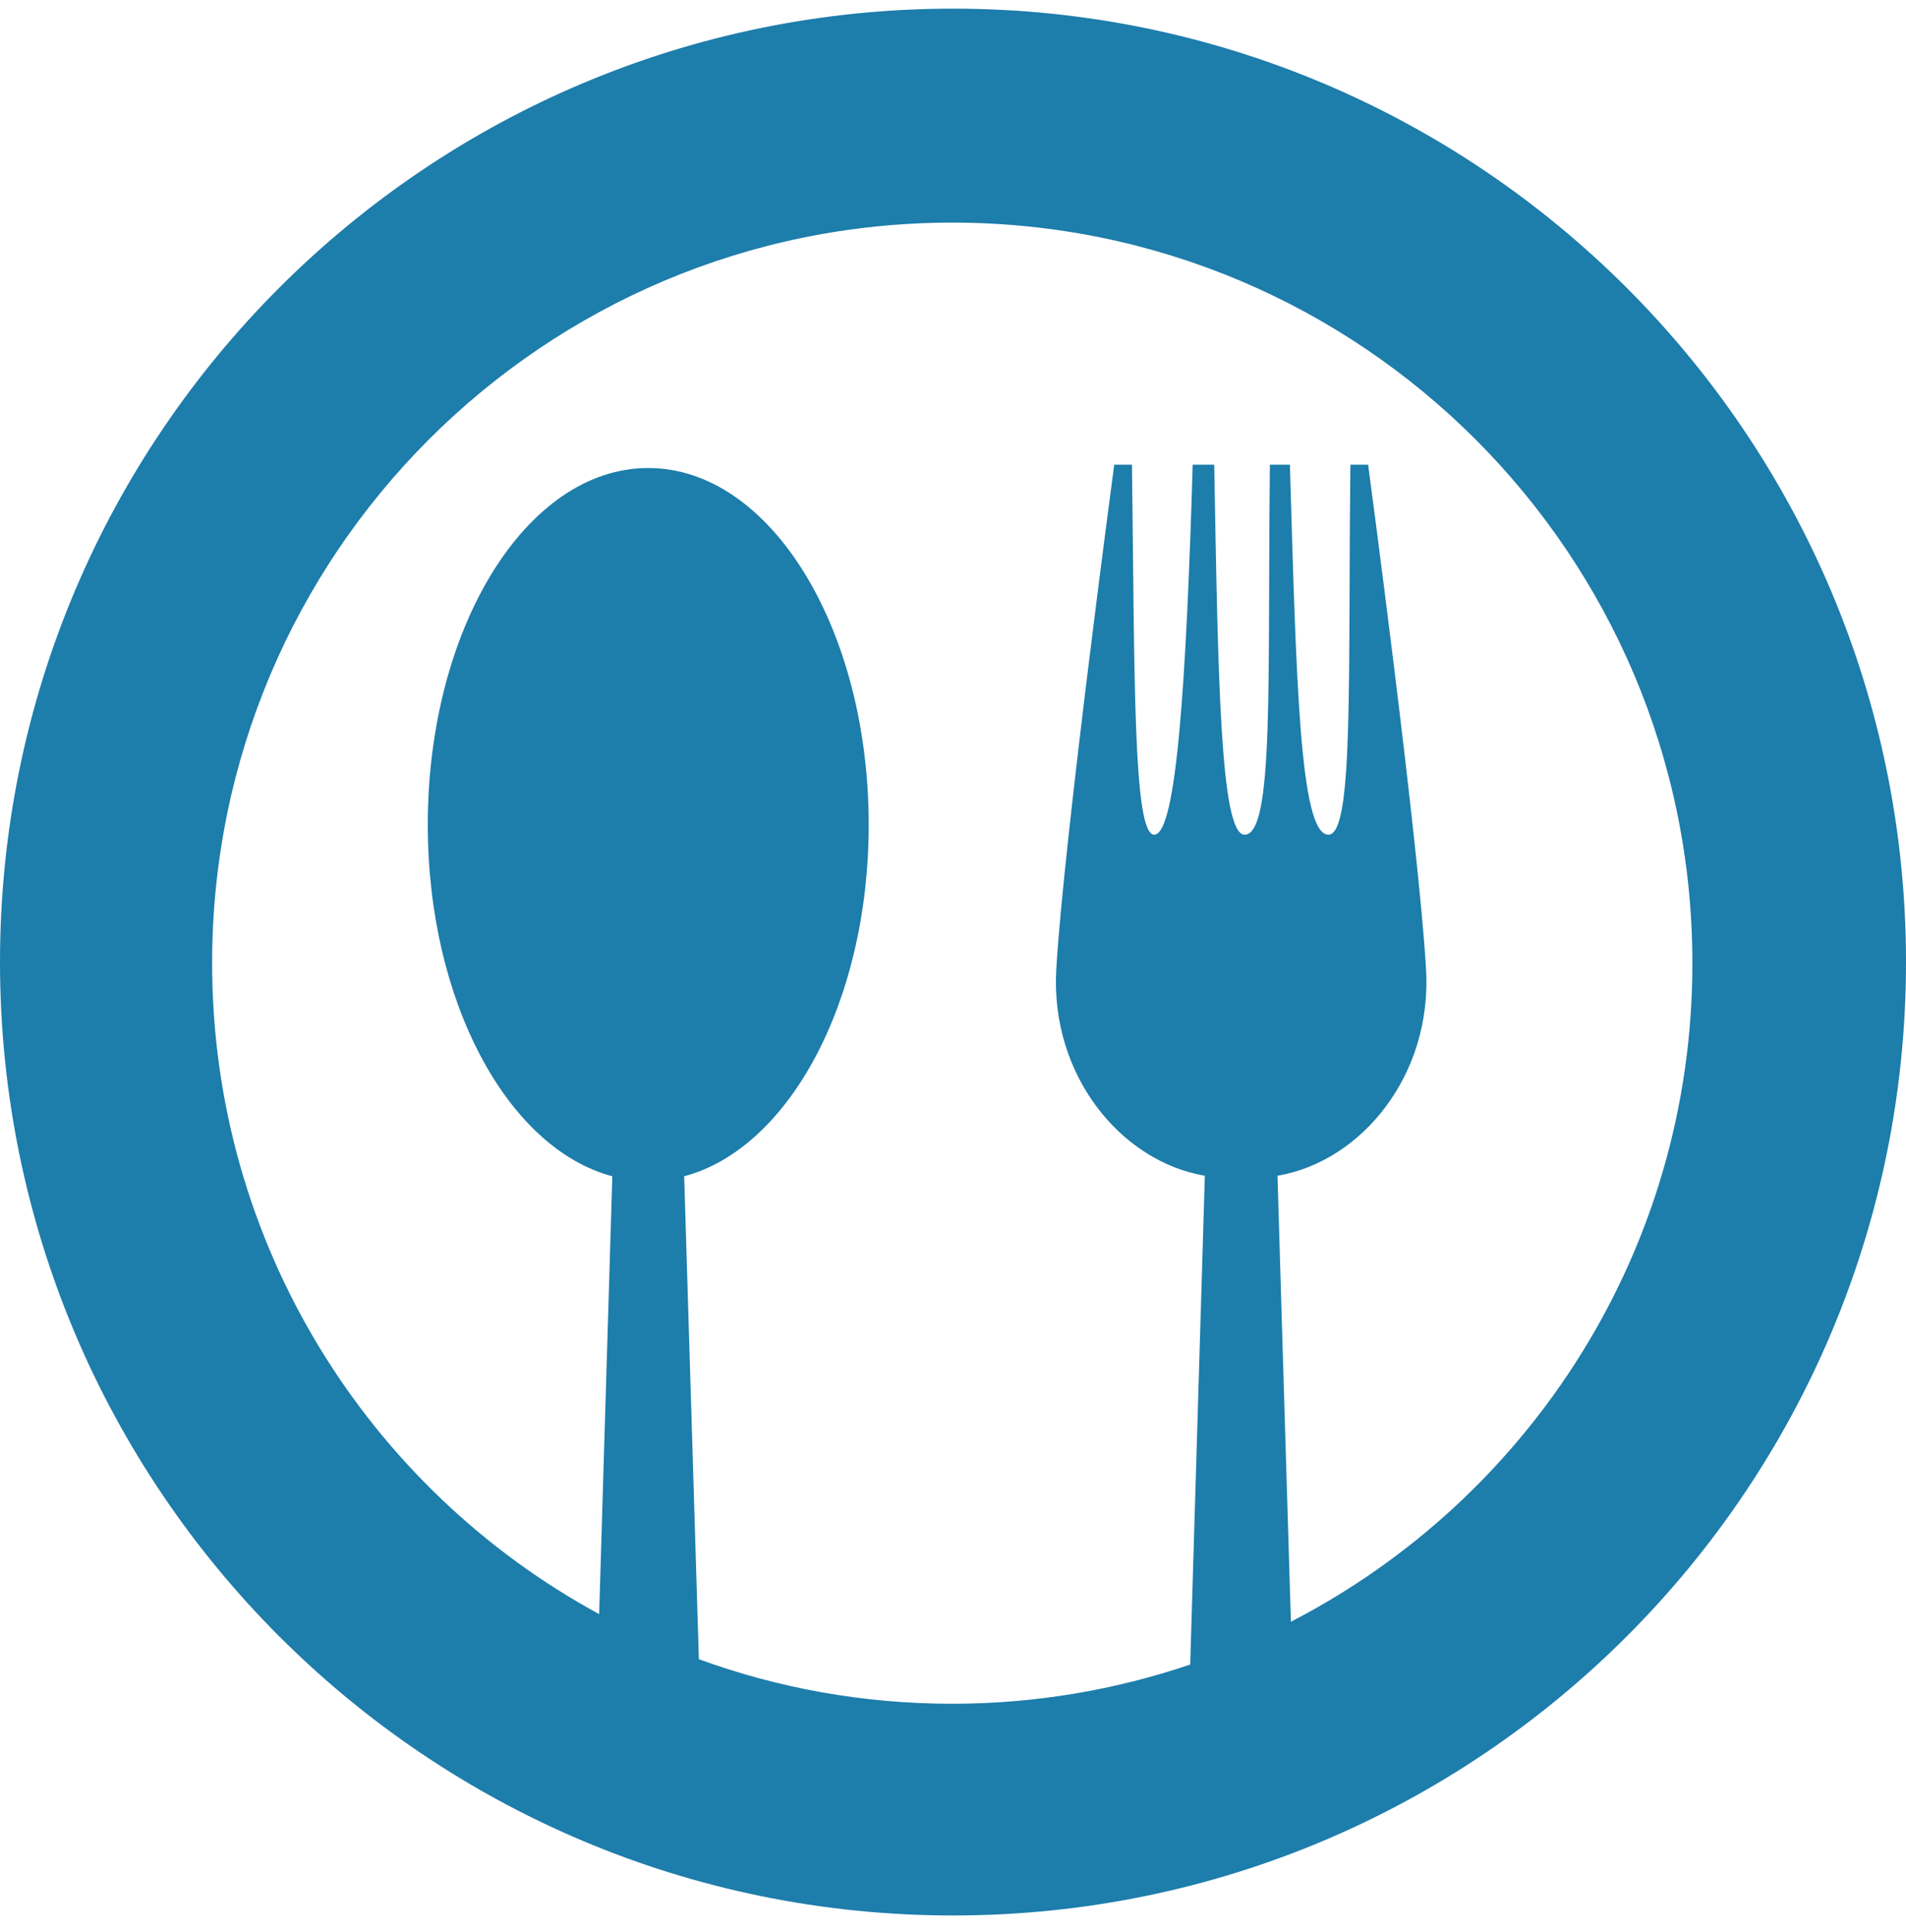 <svg width="75" height="76" viewBox="0 0 75 76" fill="none" xmlns="http://www.w3.org/2000/svg">
<path d="M37.5 0.34C16.793 0.34 0 17.123 0 37.84C0 58.547 16.783 75.34 37.5 75.34C58.217 75.34 75 58.547 75 37.84C75 17.133 58.207 0.34 37.5 0.34ZM50.797 63.786C50.558 55.838 50.339 48.756 50.269 46.246C53.615 45.669 56.355 42.252 56.115 38.129C55.827 33.129 53.835 18.278 53.835 18.278C53.835 18.278 53.576 18.278 53.138 18.278C53.038 26.645 53.277 32.83 52.271 32.83C51.136 32.83 51.006 26.645 50.757 18.278C50.458 18.278 50.279 18.278 49.97 18.278C49.87 26.645 50.149 32.83 48.974 32.83C48.018 32.83 47.928 26.645 47.779 18.278C47.45 18.278 47.241 18.278 46.932 18.278C46.683 26.645 46.305 32.83 45.418 32.83C44.582 32.83 44.651 26.645 44.542 18.278C44.114 18.278 43.845 18.278 43.845 18.278C43.845 18.278 41.853 33.129 41.564 38.129C41.325 42.252 44.064 45.669 47.41 46.246C47.331 48.936 47.092 56.854 46.833 65.47C43.894 66.466 40.747 67.013 37.47 67.013C33.964 67.013 30.608 66.396 27.5 65.26C27.241 56.665 27.002 48.816 26.922 46.266C31.036 45.171 34.183 39.404 34.183 32.442C34.183 24.693 30.299 18.408 25.508 18.408C20.717 18.408 16.833 24.693 16.833 32.442C16.833 39.404 19.98 45.171 24.094 46.266C24.024 48.637 23.815 55.599 23.576 63.487C14.502 58.557 8.347 48.936 8.347 37.88C8.347 21.794 21.384 8.756 37.47 8.756C53.556 8.756 66.594 21.794 66.594 37.88C66.604 49.165 60.179 58.946 50.797 63.786Z" fill="#1D7DAB"/>
</svg>
